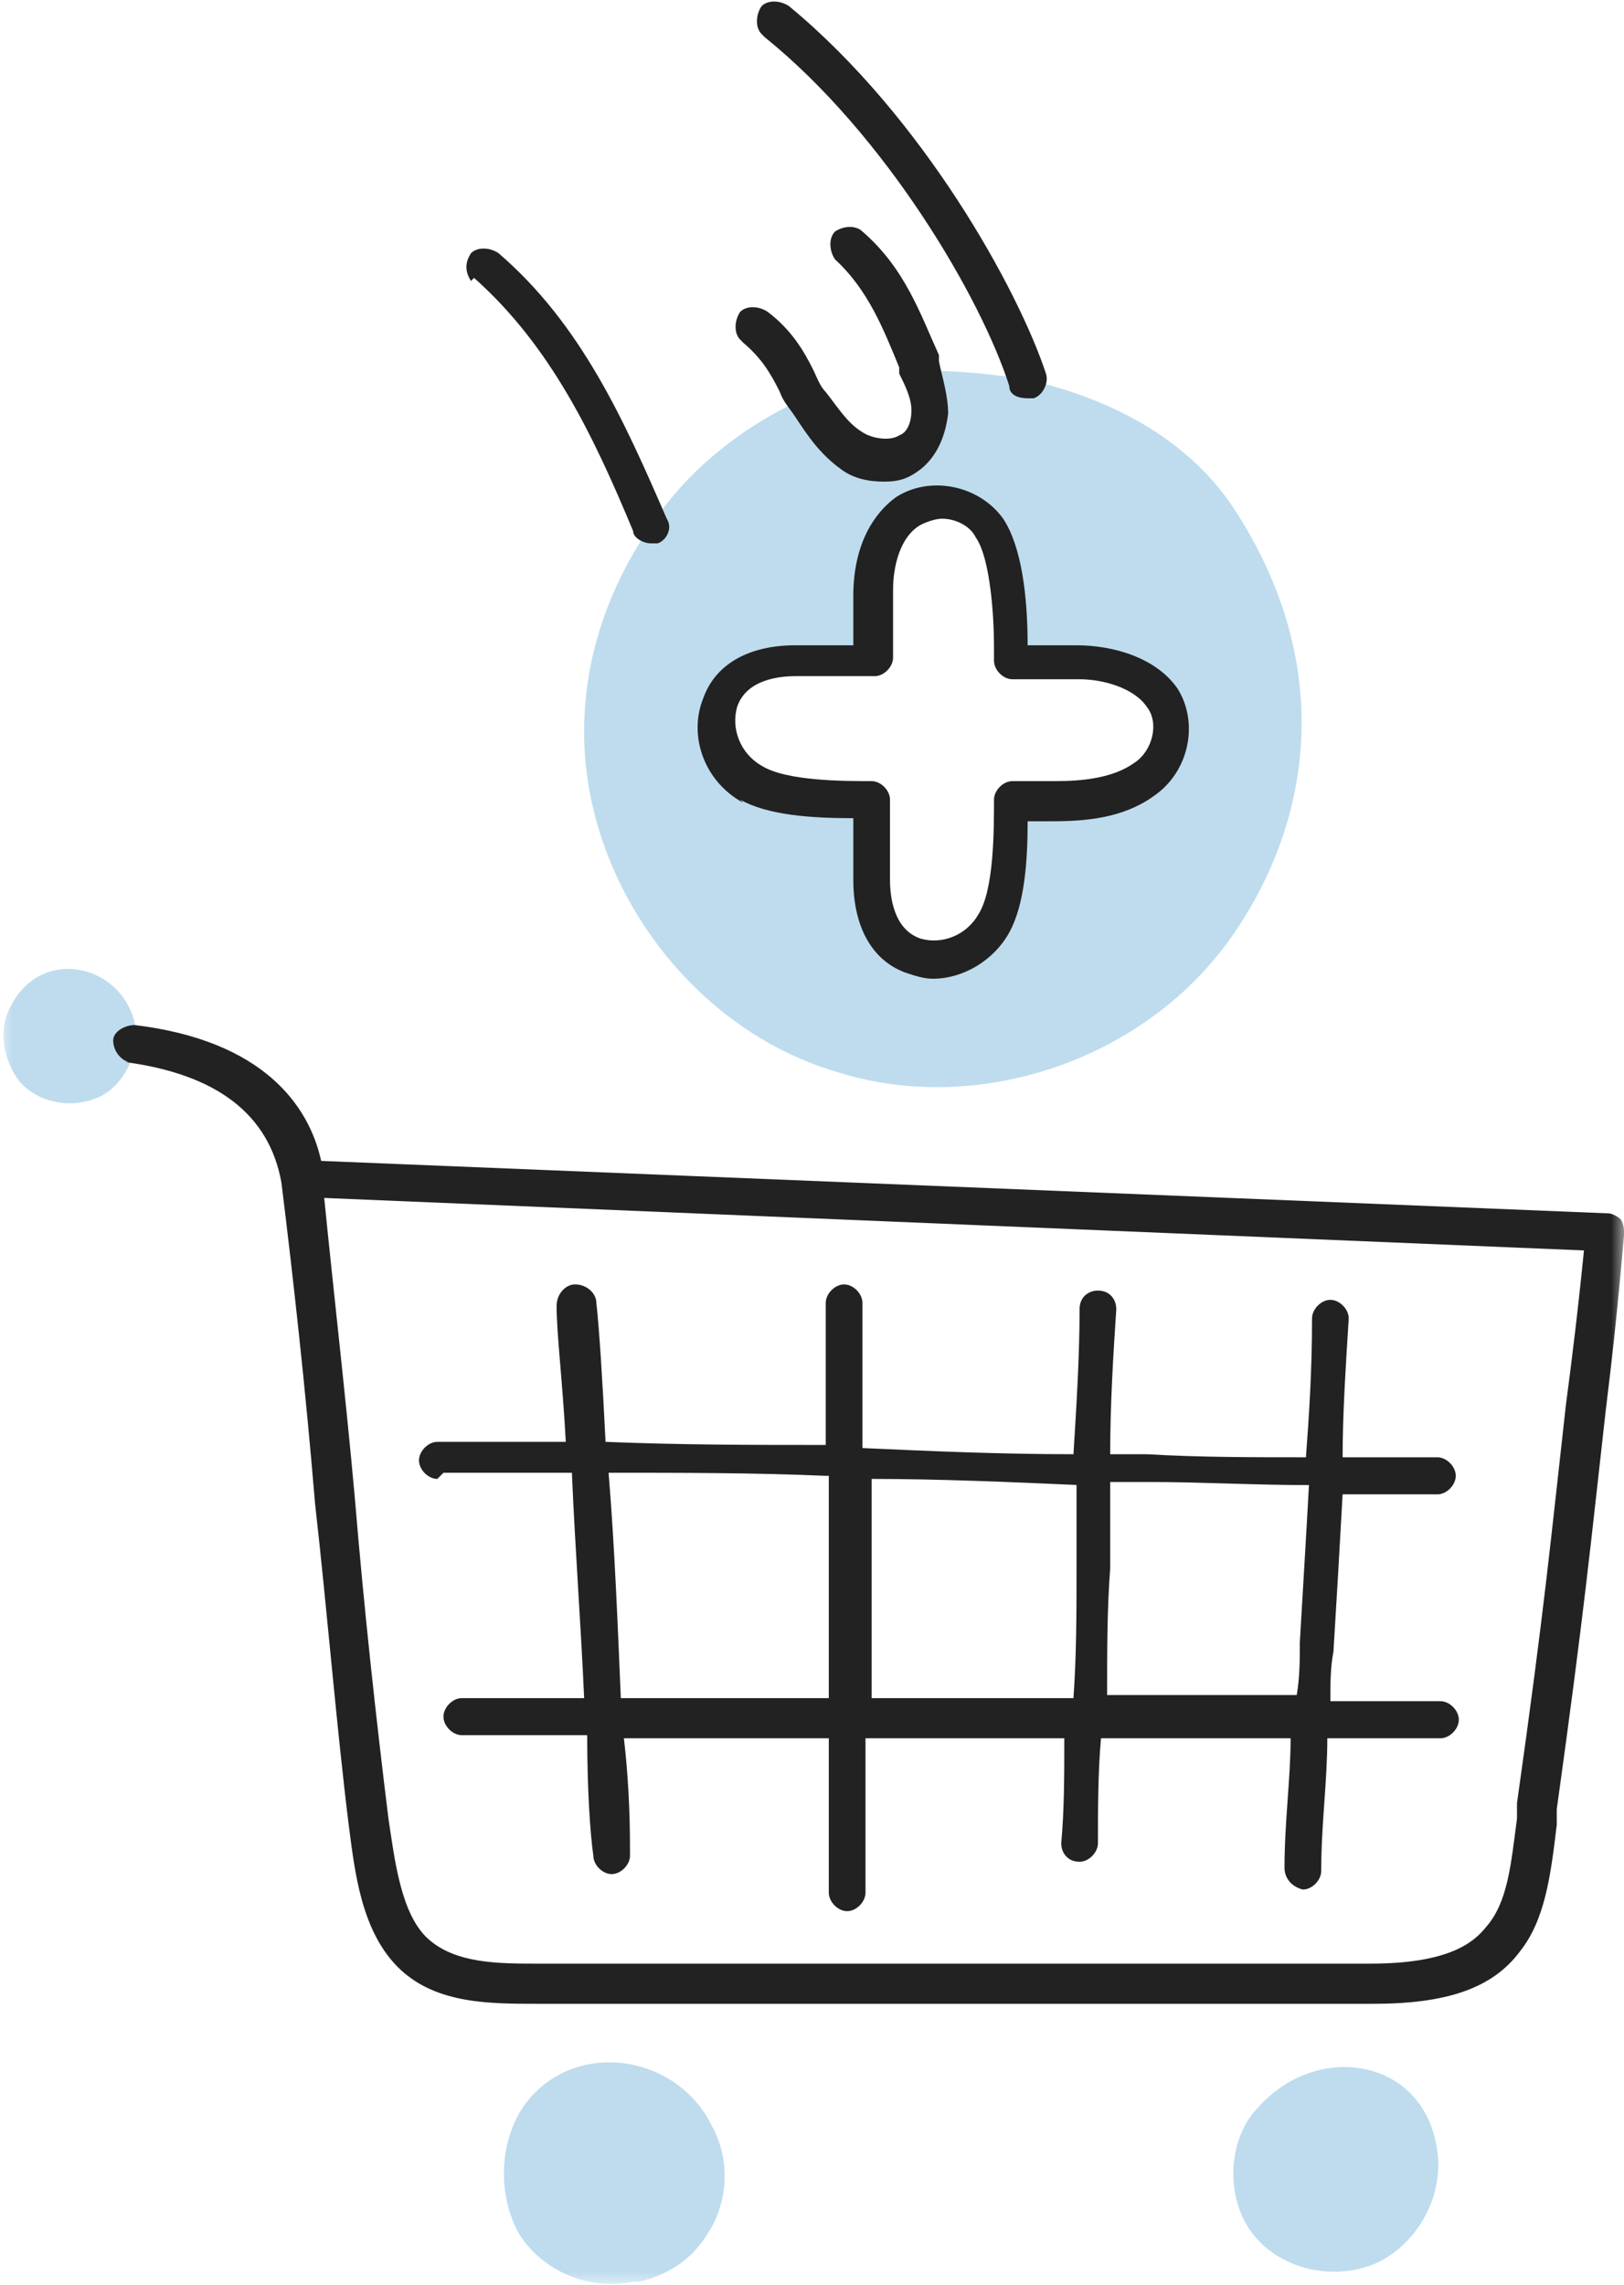 <svg width="64" height="90" viewBox="0 0 64 90" fill="none" xmlns="http://www.w3.org/2000/svg">
<g clip-path="url(#clip0_1_272)">
<mask id="mask0_1_272" style="mask-type:luminance" maskUnits="userSpaceOnUse" x="0" y="0" width="64" height="90">
<path d="M64 0H0V90H64V0Z" fill="white"/>
</mask>
<g mask="url(#mask0_1_272)">
<path d="M3.977 43.176C4.942 42.689 5.544 41.351 5.303 40.257C4.701 37.946 1.687 37.338 0.482 39.527C-0.121 40.5 0.12 41.838 0.844 42.689C1.687 43.541 3.013 43.662 3.977 43.176Z" fill="#BEDCEE"/>
<path d="M32.903 42.203C38.567 44.027 45.196 41.716 48.571 36.851C51.705 32.351 52.669 26.149 48.571 19.946C46.763 17.27 43.75 15.689 40.496 14.96C39.05 14.716 37.603 14.595 36.157 14.595C36.398 15.203 36.519 15.689 36.519 16.297C36.519 16.905 36.277 17.514 35.795 17.878C35.193 18.365 34.228 18.243 33.505 17.878C32.782 17.392 32.3 16.662 31.938 16.054C31.938 16.054 31.818 15.811 31.697 15.689C29.287 16.784 27.117 18.486 25.671 20.676C23.984 23.108 23.019 25.905 23.019 28.824C23.019 34.784 27.238 40.5 32.903 42.203ZM28.323 27.608C28.805 26.392 30.01 26.027 31.215 25.905C32.179 25.905 33.144 25.905 34.349 25.905V23.23C34.349 22.014 34.711 20.676 35.795 19.946C36.88 19.216 38.326 19.581 39.05 20.554C39.773 21.527 39.893 23.959 39.893 25.176C39.893 25.419 39.893 25.662 39.893 25.905H42.545C43.75 25.905 45.196 26.27 45.799 27.365C46.522 28.459 46.04 29.919 45.076 30.649C44.112 31.378 42.786 31.5 41.46 31.5C40.978 31.5 40.375 31.5 39.773 31.5C39.773 32.838 39.773 35.149 39.17 36.365C38.567 37.459 37.242 38.068 36.036 37.703C34.831 37.216 34.469 36 34.349 34.784C34.349 33.811 34.349 32.838 34.349 31.622C33.023 31.622 30.733 31.622 29.648 31.014C28.564 30.405 27.84 28.946 28.323 27.851V27.608Z" fill="#BEDCEE"/>
<path d="M25.191 89.878C26.275 89.635 27.24 89.027 27.842 88.054C28.686 86.838 28.806 85.135 28.083 83.797C26.637 80.757 22.298 80.27 20.49 83.189C19.646 84.649 19.646 86.595 20.49 88.054C21.454 89.514 23.262 90.243 24.95 89.878H25.191Z" fill="#BEDCEE"/>
<path d="M49.417 83.189C48.332 84.527 48.332 86.716 49.417 88.054C50.502 89.392 52.551 89.878 54.238 89.149C55.805 88.419 56.89 86.594 56.649 84.77C56.166 81 51.828 80.392 49.538 83.067L49.417 83.189Z" fill="#BEDCEE"/>
<path d="M17.476 58.014C19.284 58.014 20.971 58.014 22.538 58.014C22.659 60.932 22.899 64.095 23.02 66.892C21.453 66.892 19.886 66.892 18.199 66.892C17.837 66.892 17.476 67.257 17.476 67.622C17.476 67.987 17.837 68.351 18.199 68.351C19.886 68.351 21.574 68.351 23.141 68.351C23.141 70.541 23.261 72.243 23.382 73.095C23.382 73.46 23.743 73.824 24.105 73.824C24.466 73.824 24.828 73.46 24.828 73.095C24.828 72.243 24.828 70.541 24.587 68.473C27.48 68.473 30.131 68.473 32.662 68.473C32.662 71.027 32.662 73.216 32.662 74.554C32.662 74.919 33.024 75.284 33.385 75.284C33.747 75.284 34.109 74.919 34.109 74.554C34.109 73.338 34.109 71.027 34.109 68.473H37.483C38.93 68.473 40.496 68.473 41.943 68.473C41.943 69.932 41.943 71.27 41.822 72.608C41.822 72.973 42.063 73.338 42.545 73.338C42.907 73.338 43.269 72.973 43.269 72.608C43.269 71.27 43.269 69.811 43.389 68.473C45.679 68.473 48.21 68.473 50.862 68.473C50.862 70.054 50.621 71.757 50.621 73.581C50.621 73.946 50.862 74.311 51.344 74.432C51.706 74.432 52.067 74.068 52.067 73.703C52.067 71.878 52.308 70.176 52.308 68.473H56.768C57.129 68.473 57.491 68.108 57.491 67.743C57.491 67.378 57.129 67.013 56.768 67.013H52.429C52.429 66.284 52.429 65.676 52.549 65.068C52.67 63.122 52.79 61.054 52.911 58.865C54.116 58.865 55.321 58.865 56.647 58.865C57.009 58.865 57.37 58.5 57.37 58.135C57.37 57.77 57.009 57.405 56.647 57.405C55.321 57.405 54.116 57.405 52.911 57.405C52.911 55.703 53.031 53.878 53.152 51.932C53.152 51.568 52.79 51.203 52.429 51.203C52.067 51.203 51.706 51.568 51.706 51.932C51.706 54 51.585 55.824 51.465 57.405C49.295 57.405 47.246 57.405 45.197 57.284C44.715 57.284 44.233 57.284 43.751 57.284C43.751 55.338 43.871 53.392 43.992 51.568C43.992 51.203 43.751 50.838 43.269 50.838C42.907 50.838 42.545 51.081 42.545 51.568C42.545 53.392 42.425 55.338 42.304 57.284C39.412 57.284 36.64 57.162 33.988 57.041C33.988 54.73 33.988 52.784 33.988 51.324C33.988 50.959 33.627 50.595 33.265 50.595C32.903 50.595 32.542 50.959 32.542 51.324C32.542 52.662 32.542 54.608 32.542 56.919C29.649 56.919 26.877 56.919 23.864 56.797C23.743 54.365 23.623 52.419 23.502 51.324C23.502 50.959 23.141 50.595 22.659 50.595C22.297 50.595 21.935 50.959 21.935 51.446C21.935 52.541 22.176 54.486 22.297 56.797C20.73 56.797 19.043 56.797 17.235 56.797C16.873 56.797 16.512 57.162 16.512 57.527C16.512 57.892 16.873 58.257 17.235 58.257L17.476 58.014ZM45.318 58.378C47.367 58.378 49.416 58.5 51.585 58.5C51.465 60.689 51.344 62.635 51.224 64.703C51.224 65.432 51.224 66.041 51.103 66.77C48.451 66.77 46.041 66.77 43.63 66.77C43.63 65.068 43.63 63.365 43.751 61.784C43.751 60.689 43.751 59.473 43.751 58.378C44.233 58.378 44.715 58.378 45.197 58.378H45.318ZM42.425 58.378C42.425 59.473 42.425 60.689 42.425 61.784C42.425 63.486 42.425 65.189 42.304 66.892C40.738 66.892 39.291 66.892 37.724 66.892H34.35C34.35 64.095 34.35 61.054 34.35 58.257C37.001 58.257 39.773 58.378 42.545 58.5L42.425 58.378ZM32.662 58.135C32.662 60.932 32.662 64.095 32.662 66.892C30.131 66.892 27.48 66.892 24.466 66.892C24.346 64.095 24.225 60.932 23.984 58.014C26.877 58.014 29.77 58.014 32.542 58.135H32.662Z" fill="#222222"/>
<path d="M4.943 41.838C8.559 42.324 10.608 43.905 11.09 46.581C11.572 50.473 12.054 54.851 12.416 59.23C12.898 63.486 13.259 67.987 13.741 71.878C13.982 73.703 14.223 76.135 15.79 77.595C17.237 78.933 19.286 78.933 21.214 78.933H21.455C25.192 78.933 28.566 78.933 31.82 78.933C34.713 78.933 37.485 78.933 40.498 78.933C44.717 78.933 49.056 78.933 54.118 78.933C57.011 78.933 58.819 78.324 59.903 76.865C60.868 75.649 61.109 73.946 61.35 71.878C61.35 71.635 61.35 71.513 61.35 71.27C62.434 63.486 62.675 60.932 63.278 55.581C63.519 53.635 63.76 51.446 64.001 48.649C64.001 48.405 64.001 48.284 63.881 48.041C63.76 47.919 63.519 47.797 63.399 47.797L12.657 45.73C12.175 43.541 10.367 40.986 5.305 40.378C4.943 40.378 4.461 40.622 4.461 40.986C4.461 41.351 4.702 41.716 5.063 41.838H4.943ZM62.434 49.135C62.193 51.568 61.952 53.514 61.711 55.338C61.109 60.689 60.868 63.365 59.783 71.027C59.783 71.27 59.783 71.514 59.783 71.635C59.542 73.46 59.421 74.919 58.578 75.892C58.096 76.5 57.131 77.351 53.998 77.351C45.561 77.351 38.811 77.351 31.82 77.351C28.687 77.351 25.312 77.351 21.696 77.351H21.214C19.647 77.351 17.96 77.351 16.875 76.378C15.79 75.405 15.549 73.216 15.308 71.635C14.826 67.743 14.344 63.365 13.982 58.986C13.621 54.973 13.139 50.838 12.777 47.189L62.434 49.257V49.135Z" fill="#222222"/>
</g>
<path d="M30.131 1.459C34.953 5.351 38.689 11.797 39.774 15.203C39.774 15.568 40.135 15.689 40.497 15.689C40.858 15.689 40.617 15.689 40.738 15.689C41.099 15.568 41.34 15.081 41.22 14.716C40.135 11.432 36.399 4.622 31.096 0.243C30.734 -1.97925e-05 30.252 -1.97925e-05 30.011 0.243C29.77 0.608 29.77 1.095 30.011 1.338L30.131 1.459Z" fill="#222222"/>
<path d="M18.682 10.946C21.695 13.622 23.383 17.149 24.95 20.919C24.95 21.162 25.311 21.405 25.673 21.405C26.034 21.405 25.914 21.405 25.914 21.405C26.275 21.284 26.517 20.797 26.275 20.432C24.588 16.541 22.901 12.77 19.646 9.973C19.285 9.73 18.803 9.73 18.562 9.973C18.321 10.338 18.321 10.703 18.562 11.068L18.682 10.946Z" fill="#222222"/>
<path d="M29.29 13.5C30.013 14.108 30.374 14.716 30.736 15.446C30.857 15.811 31.098 16.054 31.339 16.419C31.821 17.149 32.303 17.878 33.147 18.486C33.629 18.851 34.231 18.973 34.834 18.973C35.437 18.973 35.798 18.851 36.28 18.486C36.883 18 37.244 17.27 37.365 16.297C37.365 15.568 37.124 14.838 37.003 14.23V13.986C36.28 12.405 35.678 10.581 33.99 9.122C33.749 8.878 33.267 8.878 32.905 9.122C32.664 9.365 32.664 9.851 32.905 10.216C34.231 11.432 34.834 13.014 35.437 14.473V14.716C35.678 15.203 35.919 15.689 35.919 16.176C35.919 16.541 35.798 17.027 35.437 17.149C35.075 17.392 34.352 17.27 33.99 17.027C33.388 16.662 33.026 16.054 32.544 15.446C32.303 15.203 32.182 14.838 32.062 14.595C31.7 13.865 31.218 13.014 30.254 12.284C29.892 12.041 29.41 12.041 29.169 12.284C28.928 12.649 28.928 13.135 29.169 13.378L29.29 13.5Z" fill="#222222"/>
<path d="M29.168 31.5C30.253 32.108 31.941 32.23 33.628 32.23C33.628 33.081 33.628 33.932 33.628 34.662C33.628 36.486 34.351 37.824 35.677 38.311C36.038 38.432 36.4 38.554 36.762 38.554C37.967 38.554 39.172 37.824 39.775 36.73C40.377 35.635 40.498 33.932 40.498 32.351C40.86 32.351 41.221 32.351 41.462 32.351C42.788 32.351 44.234 32.23 45.44 31.378C46.886 30.405 47.248 28.459 46.404 27.122C45.56 25.905 43.873 25.419 42.426 25.419H40.498C40.498 23.473 40.257 21.527 39.534 20.432C38.569 19.095 36.641 18.73 35.315 19.581C34.472 20.189 33.628 21.405 33.628 23.473V25.419C32.784 25.419 31.941 25.419 31.338 25.419C29.53 25.419 28.204 26.149 27.722 27.486C27.119 28.946 27.722 30.77 29.289 31.622L29.168 31.5ZM29.048 27.851C29.41 26.757 30.735 26.635 31.338 26.635C32.302 26.635 33.266 26.635 34.472 26.635C34.833 26.635 35.195 26.27 35.195 25.905V23.23C35.195 22.378 35.436 21.162 36.279 20.676C36.521 20.554 36.882 20.432 37.123 20.432C37.605 20.432 38.208 20.676 38.449 21.162C39.052 22.014 39.172 24.446 39.172 25.419C39.172 25.662 39.172 25.905 39.172 26.027C39.172 26.392 39.534 26.757 39.895 26.757H42.547C43.511 26.757 44.716 27.122 45.199 27.851C45.681 28.459 45.44 29.554 44.716 30.041C43.873 30.649 42.667 30.77 41.583 30.77C41.101 30.77 40.498 30.77 39.895 30.77C39.534 30.77 39.172 31.135 39.172 31.5C39.172 32.716 39.172 35.027 38.569 36C38.087 36.851 37.123 37.216 36.279 36.973C35.195 36.608 35.074 35.27 35.074 34.662C35.074 33.689 35.074 32.716 35.074 31.5C35.074 31.135 34.713 30.77 34.351 30.77C33.266 30.77 30.976 30.77 30.012 30.162C29.168 29.676 28.807 28.703 29.048 27.851Z" fill="#222222"/>
</g>
<defs>
<clipPath id="clip0_1_272">
<rect width="64" height="90" fill="white"/>
</clipPath>
</defs>
</svg>
